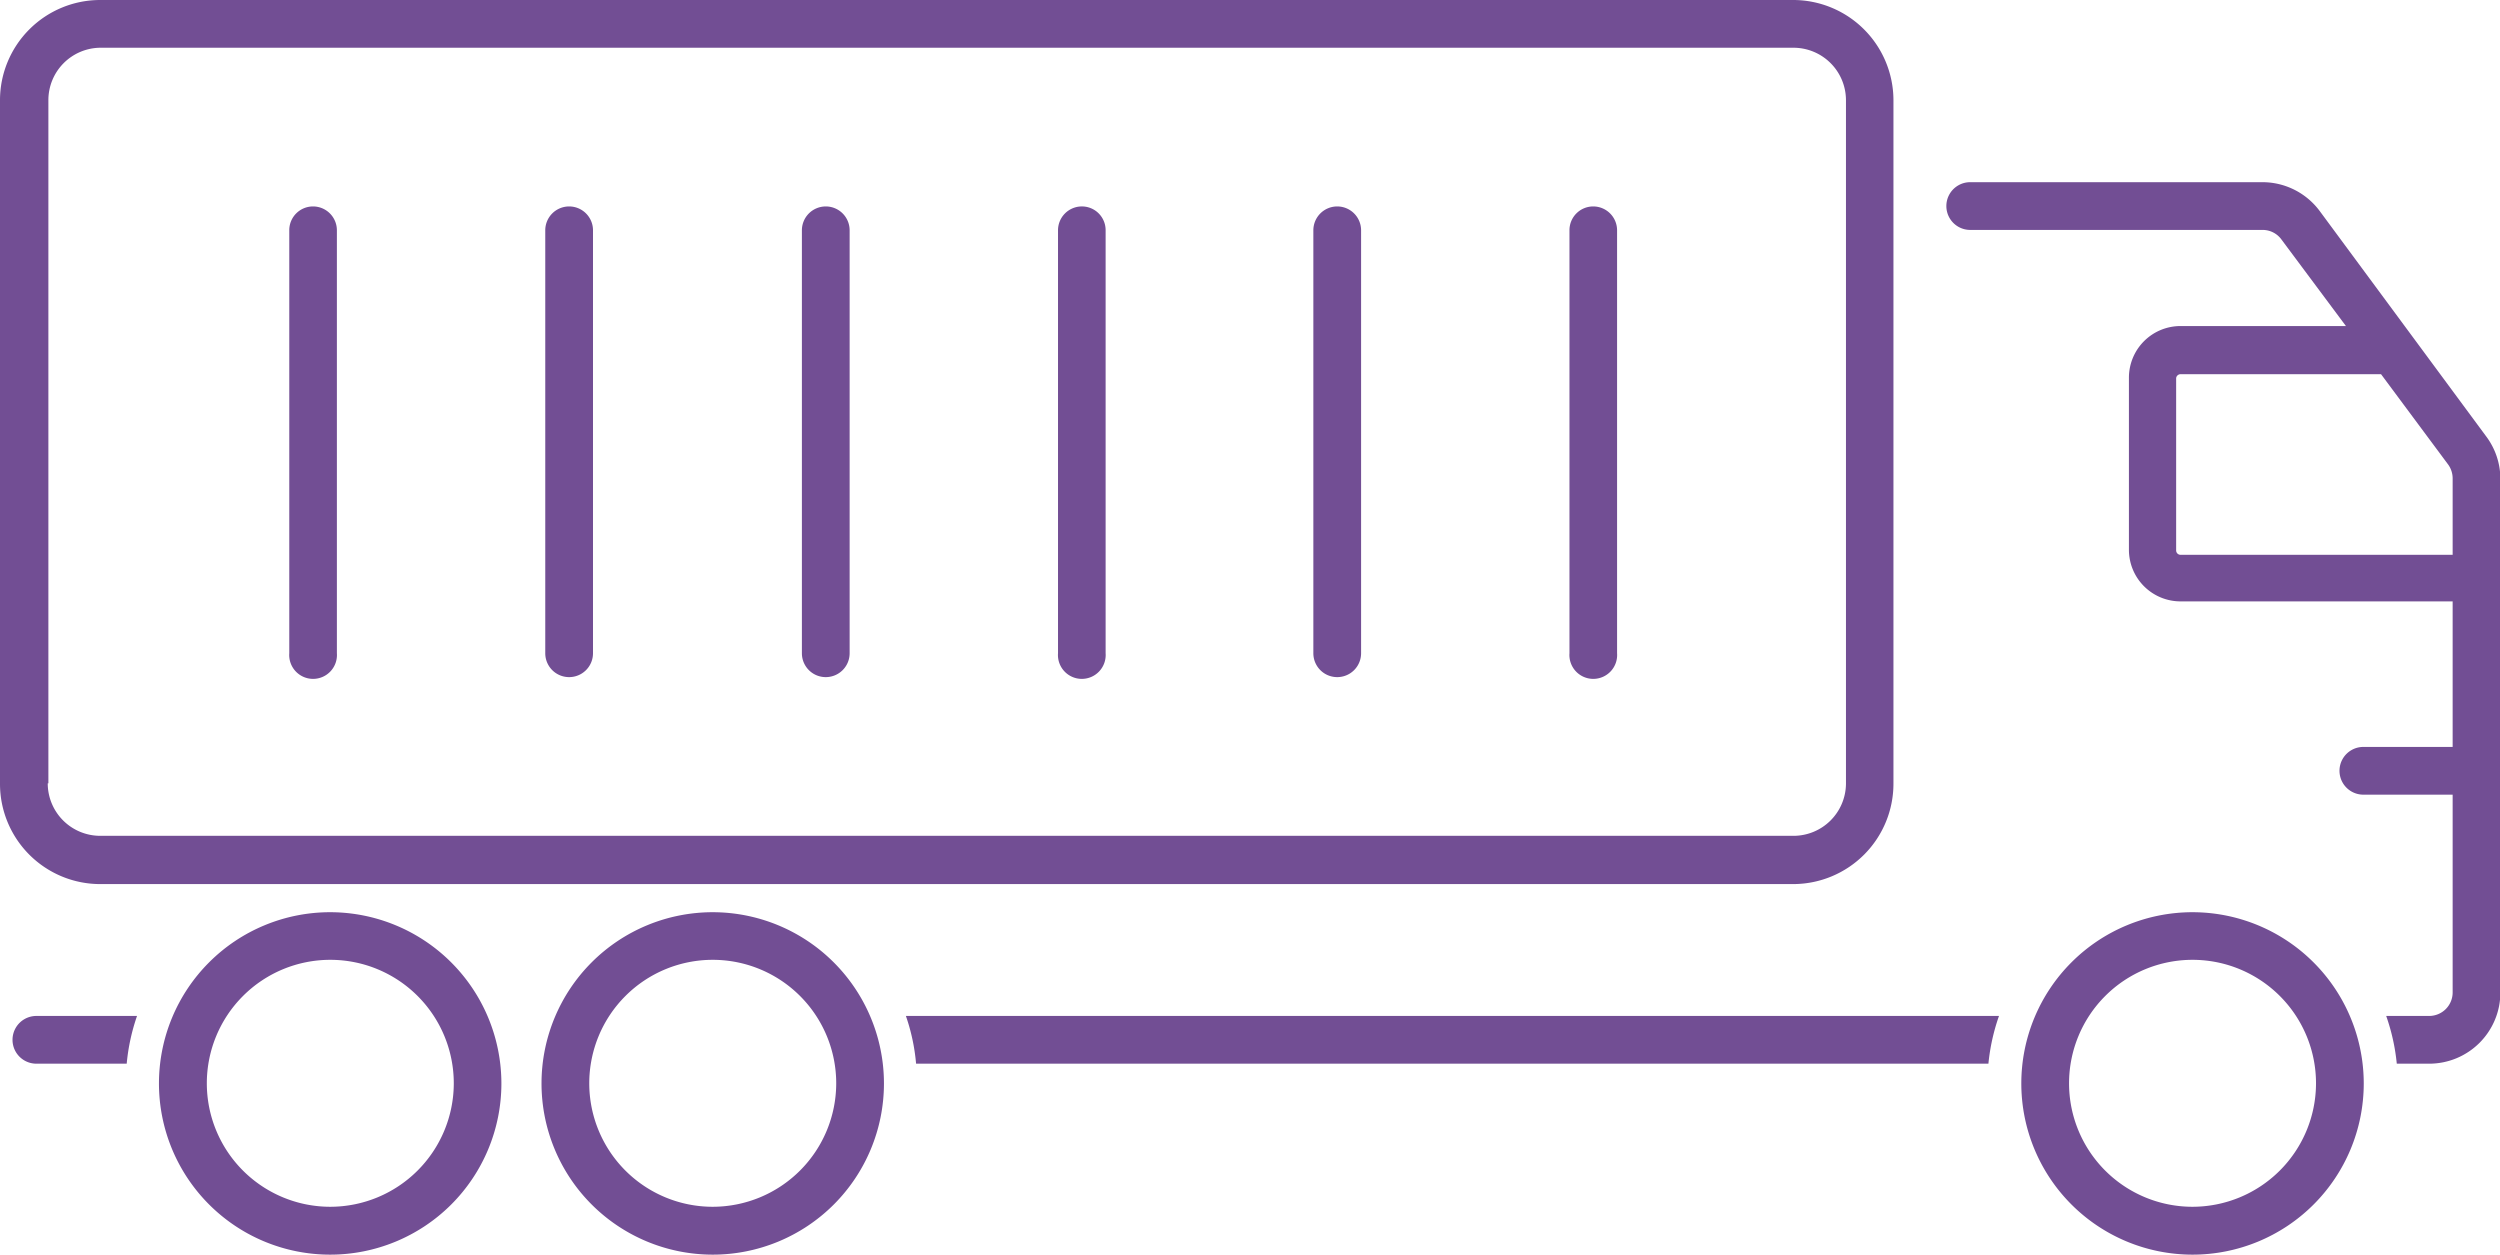 <svg id="Capa_1" data-name="Capa 1" xmlns="http://www.w3.org/2000/svg" viewBox="0 0 193.76 97.23"><defs><style>.cls-1{fill:#724e94;}</style></defs><path class="cls-1" d="M10.62,78.74H2.82a1.85,1.85,0,0,0,0,3.7h7A15.76,15.76,0,0,1,10.62,78.74Z"/><path class="cls-1" d="M146.75,60.71V7.76A7.78,7.78,0,0,0,139,0H7.76A7.77,7.77,0,0,0,0,7.76v53a7.77,7.77,0,0,0,7.76,7.76H139A7.78,7.78,0,0,0,146.75,60.71Zm-143,0V7.76A4.06,4.06,0,0,1,7.76,3.7H139a4.07,4.07,0,0,1,4.07,4.06v53A4.07,4.07,0,0,1,139,64.78H7.76A4.07,4.07,0,0,1,3.7,60.71Z"/><path class="cls-1" d="M24.26,16a1.84,1.84,0,0,0-1.84,1.85V50.63a1.85,1.85,0,1,0,3.69,0V17.84A1.85,1.85,0,0,0,24.26,16Z"/><path class="cls-1" d="M44.11,16a1.85,1.85,0,0,0-1.85,1.85V50.63a1.85,1.85,0,1,0,3.7,0V17.84A1.85,1.85,0,0,0,44.11,16Z"/><path class="cls-1" d="M64,16a1.85,1.85,0,0,0-1.85,1.85V50.63a1.85,1.85,0,1,0,3.7,0V17.84A1.85,1.85,0,0,0,64,16Z"/><path class="cls-1" d="M83.8,16A1.85,1.85,0,0,0,82,17.84V50.63a1.85,1.85,0,1,0,3.69,0V17.84A1.84,1.84,0,0,0,83.8,16Z"/><path class="cls-1" d="M103.64,16a1.85,1.85,0,0,0-1.85,1.85V50.63a1.85,1.85,0,1,0,3.7,0V17.84A1.85,1.85,0,0,0,103.64,16Z"/><path class="cls-1" d="M123.48,16a1.84,1.84,0,0,0-1.84,1.85V50.63a1.85,1.85,0,1,0,3.69,0V17.84A1.85,1.85,0,0,0,123.48,16Z"/><path class="cls-1" d="M71,82.44h83.11a15.76,15.76,0,0,1,.82-3.7H70.21A15.28,15.28,0,0,1,71,82.44Z"/><path class="cls-1" d="M192.68,33.81,179.79,16.36a5.53,5.53,0,0,0-4.43-2.24H152.7a1.85,1.85,0,1,0,0,3.7h22.66a1.8,1.8,0,0,1,1.46.74l5,6.71H169a4,4,0,0,0-4,4V42.61a4,4,0,0,0,4,4h21.09V57.89h-6.92a1.85,1.85,0,1,0,0,3.7h6.92V76.92a1.82,1.82,0,0,1-1.82,1.82h-3.33a15.76,15.76,0,0,1,.82,3.7h2.51a5.52,5.52,0,0,0,5.52-5.52V37.09A5.51,5.51,0,0,0,192.68,33.81ZM169,43a.34.34,0,0,1-.34-.34V29.3A.35.35,0,0,1,169,29h15.54l5.2,7a1.84,1.84,0,0,1,.35,1.09V43Z"/><path class="cls-1" d="M25.6,70.7A13.27,13.27,0,1,0,38.86,84,13.28,13.28,0,0,0,25.6,70.7Zm0,22.83A9.57,9.57,0,1,1,35.17,84,9.58,9.58,0,0,1,25.6,93.53Z"/><path class="cls-1" d="M55.24,70.7A13.27,13.27,0,1,0,68.51,84,13.28,13.28,0,0,0,55.24,70.7Zm0,22.83A9.57,9.57,0,1,1,64.81,84,9.58,9.58,0,0,1,55.24,93.53Z"/><path class="cls-1" d="M169.93,70.7A13.27,13.27,0,1,0,183.2,84,13.28,13.28,0,0,0,169.93,70.7Zm0,22.83A9.57,9.57,0,1,1,179.5,84,9.58,9.58,0,0,1,169.93,93.53Z"/></svg>